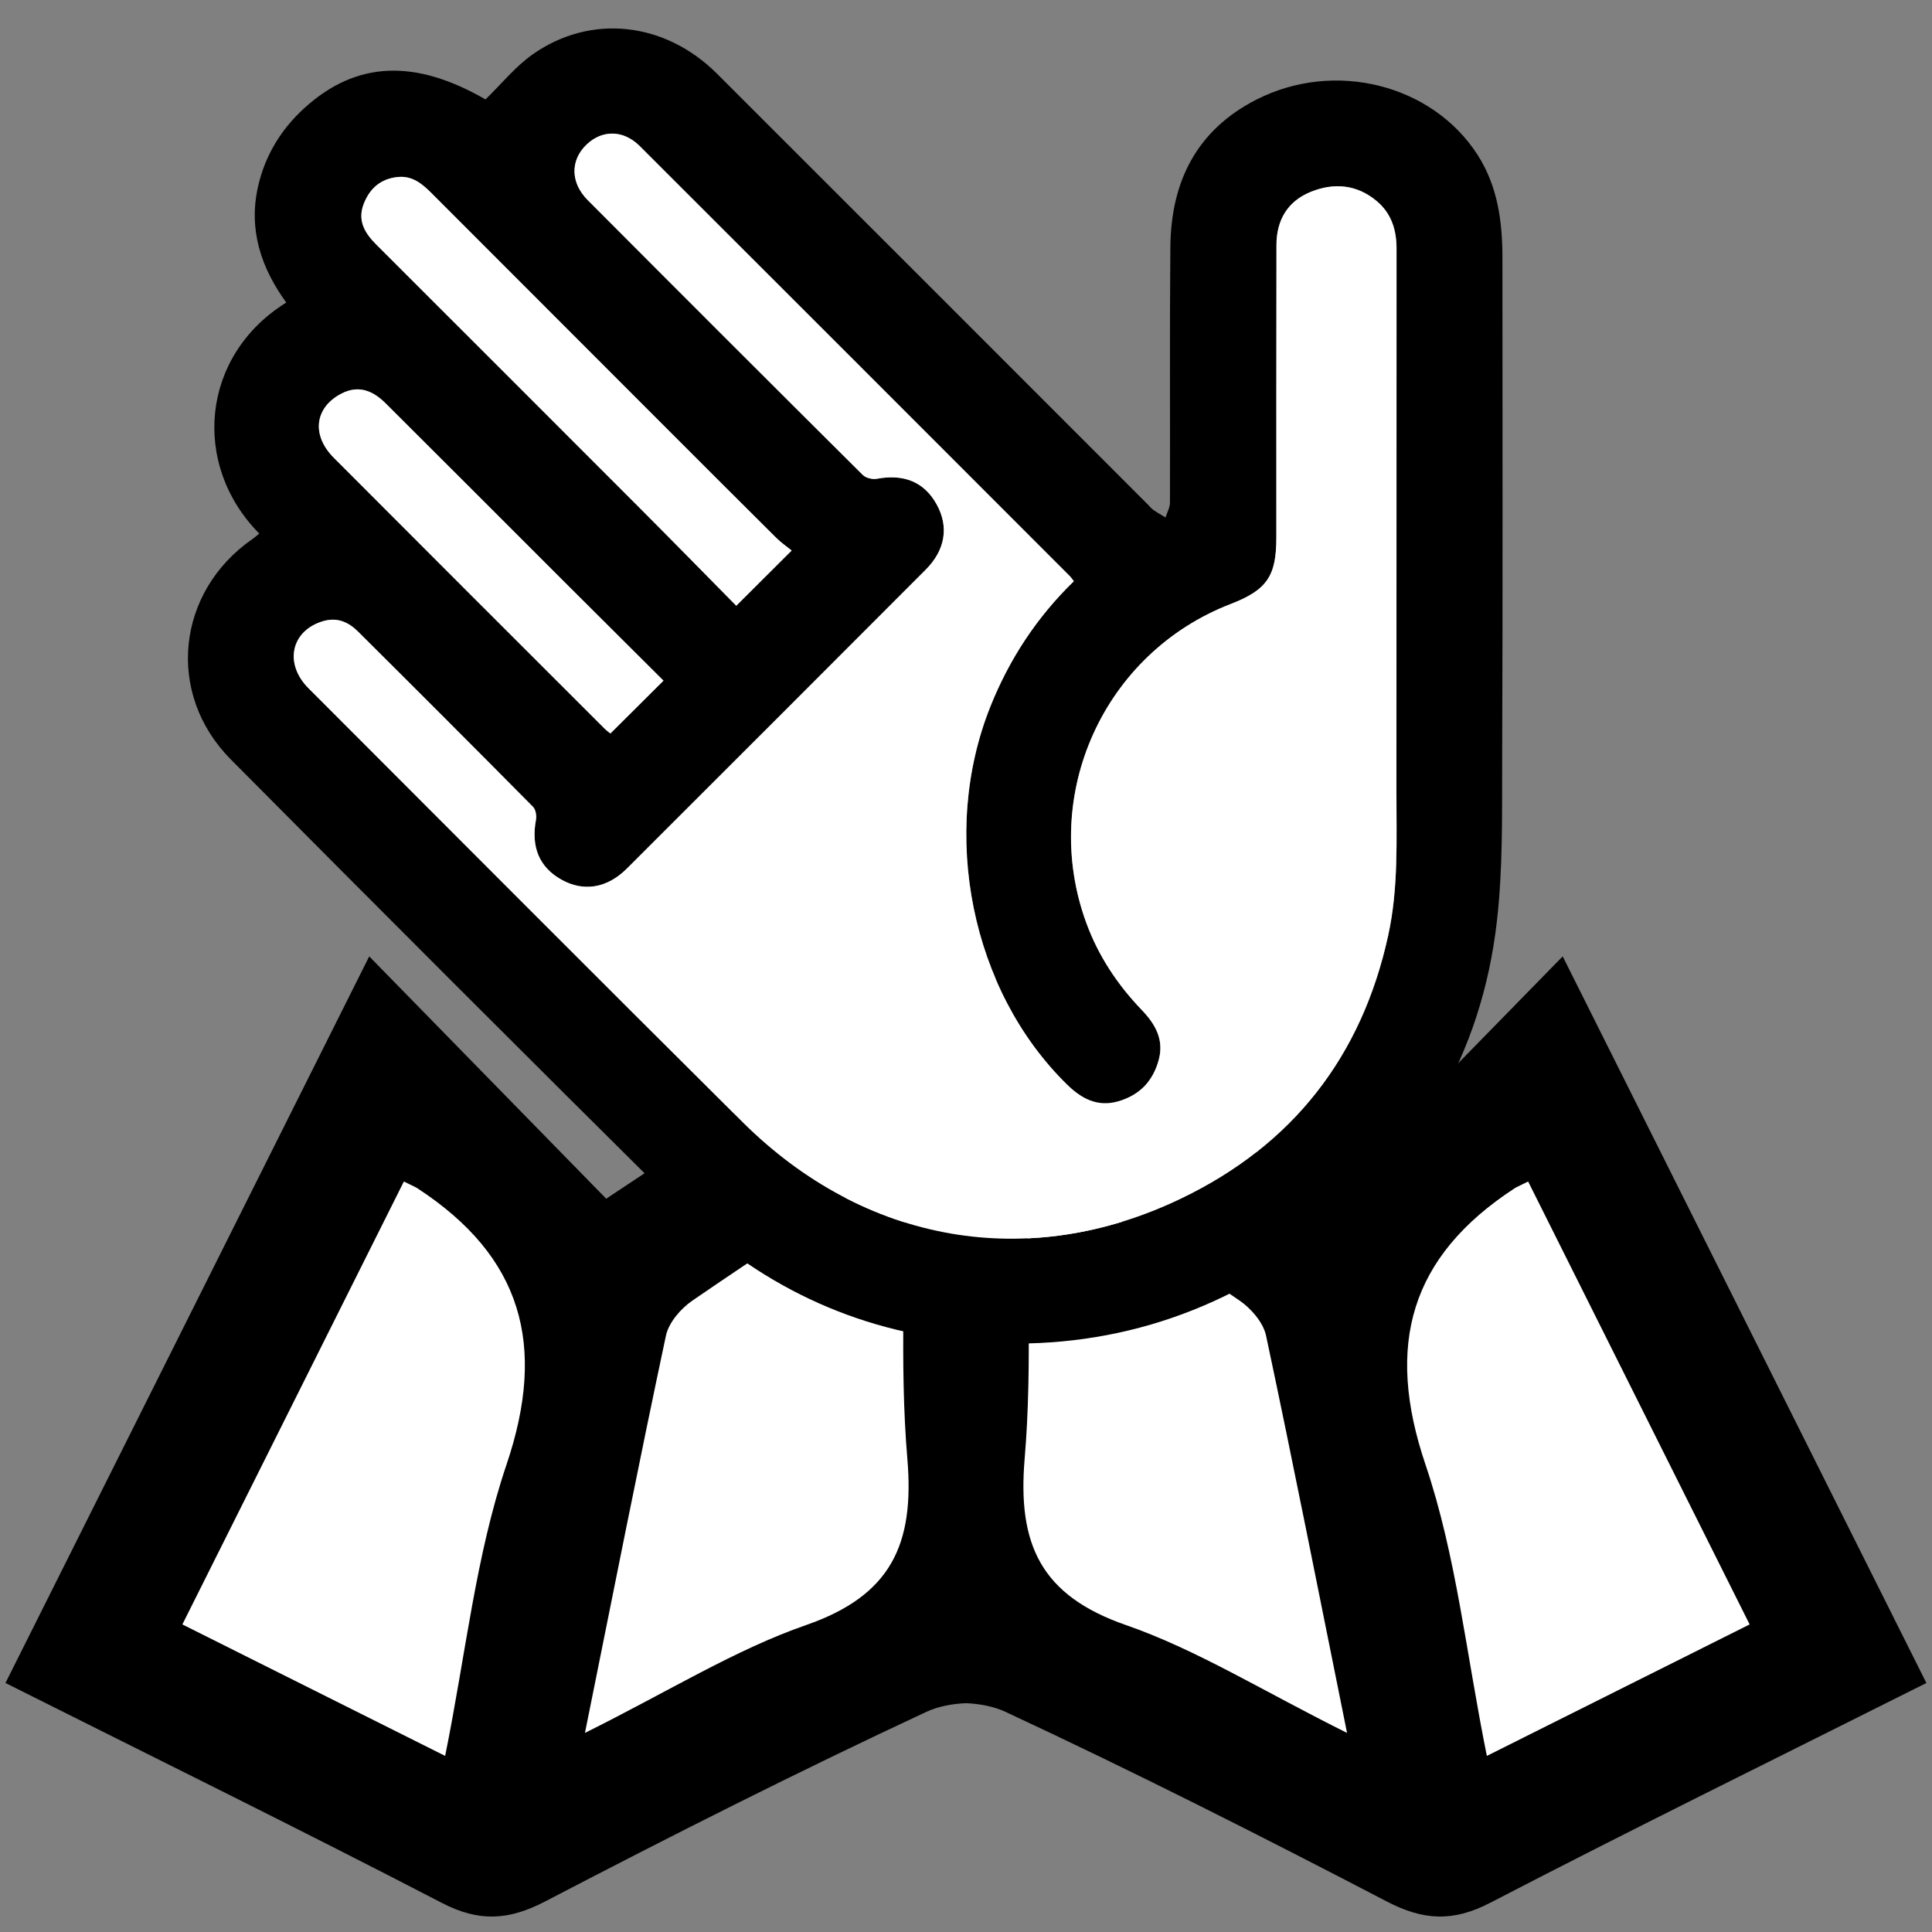 <?xml version="1.0" encoding="utf-8"?>
<!-- Generator: Adobe Illustrator 23.0.6, SVG Export Plug-In . SVG Version: 6.00 Build 0)  -->
<svg version="1.1" id="Layer_1" xmlns="http://www.w3.org/2000/svg" xmlns:xlink="http://www.w3.org/1999/xlink" x="0px" y="0px"
	 viewBox="0 0 512 512" enable-background="new 0 0 512 512" xml:space="preserve">
<rect x="0" y="0" width="512" height="512" fill="#808080" stroke="none"/>
<g id="_x38_psOy0.tif">
	<g>
		<path d="M414.13,253.45c-21.36,21.85-41.52,42.46-62.8,64.22c-29.91-19.91-57.14-37.42-83.63-56c-3.82-2.68-7.18-4.38-10.49-5
			v-0.28c-0.41,0.01-0.81,0.05-1.22,0.09c-0.41-0.04-0.81-0.08-1.22-0.09v0.28c-3.31,0.63-6.67,2.32-10.49,5
			c-26.49,18.58-53.72,36.09-83.63,56c-21.28-21.76-41.43-42.37-62.8-64.22c-32.24,64.39-63.92,127.68-96.4,192.56
			c39.47,19.8,77.75,38.62,115.61,58.26c9.88,5.13,17.72,4.68,27.43-0.38c33.35-17.37,66.93-34.35,101-50.23
			c2.95-1.38,6.68-2.14,10.49-2.3c3.81,0.16,7.54,0.92,10.49,2.3c34.08,15.88,67.66,32.86,101,50.23c9.7,5.06,17.55,5.5,27.43,0.38
			c37.85-19.64,76.13-38.45,115.61-58.26C478.05,381.13,446.37,317.84,414.13,253.45z"/>
		<g>
			<path fill="#FFFFFF" d="M107.03,313.11c2.56,1.28,3.1,1.48,3.57,1.79c27.66,18.04,34.39,41.46,23.63,73.24
				c-8.17,24.15-10.79,50.17-16.26,77.19c-24.37-12.19-46.42-23.22-69.64-34.84C68.01,391.15,87.24,352.69,107.03,313.11z"/>
			<path fill="#FFFFFF" d="M155.02,459.24c7.63-37.81,14.29-71.6,21.46-105.28c0.74-3.47,3.93-7.17,7-9.28
				c17.53-12.04,35.36-23.63,56.49-37.62c0,28.51-1.65,54.19,0.49,79.55c1.92,22.68-4.31,36.22-26.82,44.04
				C194.8,437.2,177.46,448.07,155.02,459.24z"/>
			<path fill="#FFFFFF" d="M404.97,313.11c-2.56,1.28-3.1,1.48-3.57,1.79c-27.66,18.04-34.39,41.46-23.63,73.24
				c8.17,24.15,10.79,50.17,16.26,77.19c24.37-12.19,46.42-23.22,69.64-34.84C443.99,391.15,424.76,352.69,404.97,313.11z"/>
			<path fill="#FFFFFF" d="M356.98,459.24c-7.63-37.81-14.29-71.6-21.46-105.28c-0.74-3.47-3.93-7.17-7-9.28
				c-17.53-12.04-35.36-23.63-56.49-37.62c0,28.51,1.65,54.19-0.49,79.55c-1.92,22.68,4.31,36.22,26.82,44.04
				C317.2,437.2,334.54,448.07,356.98,459.24z"/>
		</g>
	</g>
</g>
<g id="swwx3c.tif">
	<g>
		<path d="M68.71,141.41C50.6,123.09,53.27,94.2,75.86,80.18c-6.66-9.18-10.05-19.3-7.49-30.69c1.86-8.27,6.09-15.23,12.39-20.94
			c13.67-12.37,29.17-13.01,47.9-2.2c4.23-4.11,7.91-8.72,12.54-11.97c15.4-10.81,35.03-8.6,48.8,5.14
			c38.1,38.04,76.15,76.13,114.21,114.2c0.48,0.48,0.9,1.04,1.45,1.42c1.04,0.72,2.14,1.33,3.22,1.99c0.41-1.32,1.17-2.63,1.17-3.95
			c0.07-22.59-0.1-45.18,0.11-67.77c0.16-17.25,6.95-30.97,22.85-39.04c20.74-10.54,46.59-3.98,58.57,14.68
			c5.32,8.29,6.57,17.61,6.58,27.18c0.02,44.5,0.1,89.01-0.07,133.51c-0.05,14.18,0.21,28.48-1.41,42.52
			c-4.04,35.02-20.68,63.38-48.66,84.71c-26.89,20.5-57.54,29.47-91.22,26.55c-30.32-2.62-56.4-15.23-77.97-36.63
			c-39.37-39.06-78.6-78.27-117.66-117.63c-17.32-17.45-14.41-44.46,5.76-58.43C67.46,142.45,67.95,142.02,68.71,141.41z
			 M284.58,154.03c-0.47-0.59-0.76-1.05-1.13-1.43c-37.96-37.97-75.9-75.95-113.9-113.89c-4.34-4.34-9.96-4.35-14.11-0.38
			c-4.29,4.11-4.3,10.05,0.33,14.7c24.24,24.34,48.54,48.62,72.9,72.84c0.81,0.8,2.56,1.22,3.72,1.01
			c7.2-1.34,12.57,0.85,15.84,6.77c3.29,5.94,2.33,12.09-2.92,17.35c-26.37,26.42-52.76,52.82-79.18,79.19
			c-5.24,5.23-11.49,6.2-17.34,2.92c-5.88-3.29-8.08-8.65-6.74-15.86c0.2-1.08-0.07-2.71-0.78-3.43
			c-15.42-15.57-30.9-31.07-46.44-46.51c-2.5-2.48-5.51-3.8-9.22-2.69c-8.45,2.52-10.39,11.22-3.83,17.78
			c38.34,38.36,76.6,76.79,115.07,115.01c32.3,32.09,75.61,39.76,116.3,20.16c29.42-14.17,47.74-37.56,54.75-69.67
			c2.75-12.57,2.17-25.27,2.18-37.96c0.03-48.01,0-96.02,0.03-144.04c0-5-1.38-9.38-5.27-12.63c-5.29-4.42-11.39-4.91-17.52-2.4
			c-6.09,2.49-9.03,7.47-9.03,14.07c-0.02,25.83-0.05,51.66-0.03,77.5c0.01,10.22-2.47,13.9-12.09,17.62
			c-33.69,13.01-50.69,50.62-38.26,84.56c3.22,8.78,8.26,16.35,14.71,23.06c3.52,3.67,5.91,7.78,4.49,13.14
			c-1.51,5.69-5.12,9.42-10.78,11.04c-5.46,1.56-9.71-0.72-13.5-4.43c-25.45-24.89-33.87-66.56-20.32-100.28
			C267.54,174.57,274.82,163.51,284.58,154.03z M195.12,160.53c4.94-4.93,9.51-9.49,14.67-14.64c-1.17-0.95-2.75-2.03-4.09-3.36
			c-10.17-10.09-20.29-20.23-30.42-30.36c-20.36-20.36-40.71-40.72-61.05-61.1c-2.46-2.47-5.07-4.54-8.81-4.16
			c-4.47,0.45-7.4,2.95-9.02,7.08c-1.76,4.5,0.3,7.81,3.33,10.84c23.13,23.13,46.28,46.24,69.39,69.39
			C178,143.11,186.78,152.08,195.12,160.53z M175.83,180.38c-8.7-8.66-17.51-17.42-26.31-26.2c-15.78-15.76-31.52-31.56-47.33-47.29
			c-4.14-4.12-8.09-4.73-12.39-2.21c-6.48,3.79-7.14,10.82-1.34,16.64c23.85,23.93,47.77,47.81,71.67,71.69
			c0.55,0.55,1.18,1.01,1.62,1.37C166.49,189.68,171.05,185.13,175.83,180.38z"/>
		<path fill="#FFFFFF" d="M284.58,154.03c-9.76,9.48-17.04,20.54-22.09,33.12c-13.54,33.72-5.13,75.39,20.32,100.28
			c3.79,3.71,8.04,6,13.5,4.43c5.66-1.62,9.27-5.35,10.78-11.04c1.43-5.35-0.97-9.47-4.49-13.14c-6.44-6.71-11.49-14.28-14.71-23.06
			c-12.43-33.94,4.57-71.55,38.26-84.56c9.62-3.72,12.1-7.4,12.09-17.62c-0.02-25.83,0-51.66,0.03-77.5
			c0.01-6.6,2.94-11.58,9.03-14.07c6.13-2.51,12.23-2.02,17.52,2.4c3.89,3.25,5.28,7.63,5.27,12.63
			c-0.03,48.01,0.01,96.02-0.03,144.04c-0.01,12.69,0.57,25.38-2.18,37.96c-7.02,32.11-25.33,55.51-54.75,69.67
			c-40.69,19.6-84,11.93-116.3-20.16c-38.47-38.22-76.74-76.65-115.07-115.01c-6.55-6.56-4.62-15.26,3.83-17.78
			c3.71-1.11,6.72,0.21,9.22,2.69c15.54,15.44,31.03,30.94,46.44,46.51c0.71,0.72,0.98,2.35,0.78,3.43
			c-1.34,7.21,0.87,12.56,6.74,15.86c5.85,3.28,12.1,2.31,17.34-2.92c26.42-26.37,52.81-52.77,79.18-79.19
			c5.25-5.26,6.21-11.41,2.92-17.35c-3.28-5.91-8.64-8.11-15.84-6.77c-1.16,0.22-2.91-0.21-3.72-1.01
			c-24.36-24.22-48.66-48.5-72.9-72.84c-4.63-4.65-4.62-10.59-0.33-14.7c4.15-3.97,9.76-3.96,14.11,0.38
			c38,37.93,75.94,75.92,113.9,113.89C283.83,152.97,284.12,153.43,284.58,154.03z"/>
		<path fill="#FFFFFF" d="M195.12,160.53c-8.34-8.45-17.12-17.42-25.99-26.31c-23.11-23.15-46.25-46.27-69.39-69.39
			c-3.03-3.03-5.09-6.34-3.33-10.84c1.62-4.13,4.54-6.63,9.02-7.08c3.74-0.37,6.35,1.7,8.81,4.16
			c20.34,20.38,40.69,40.74,61.05,61.1c10.13,10.13,20.25,20.27,30.42,30.36c1.33,1.32,2.91,2.4,4.09,3.36
			C204.63,151.04,200.06,155.6,195.12,160.53z"/>
		<path fill="#FFFFFF" d="M175.83,180.38c-4.78,4.75-9.34,9.3-14.07,14c-0.44-0.37-1.07-0.82-1.62-1.37
			c-23.9-23.89-47.82-47.76-71.67-71.69c-5.8-5.82-5.14-12.85,1.34-16.64c4.3-2.51,8.25-1.91,12.39,2.21
			c15.81,15.73,31.55,31.53,47.33,47.29C158.32,162.96,167.14,171.72,175.83,180.38z"/>
	</g>
</g>
</svg>
